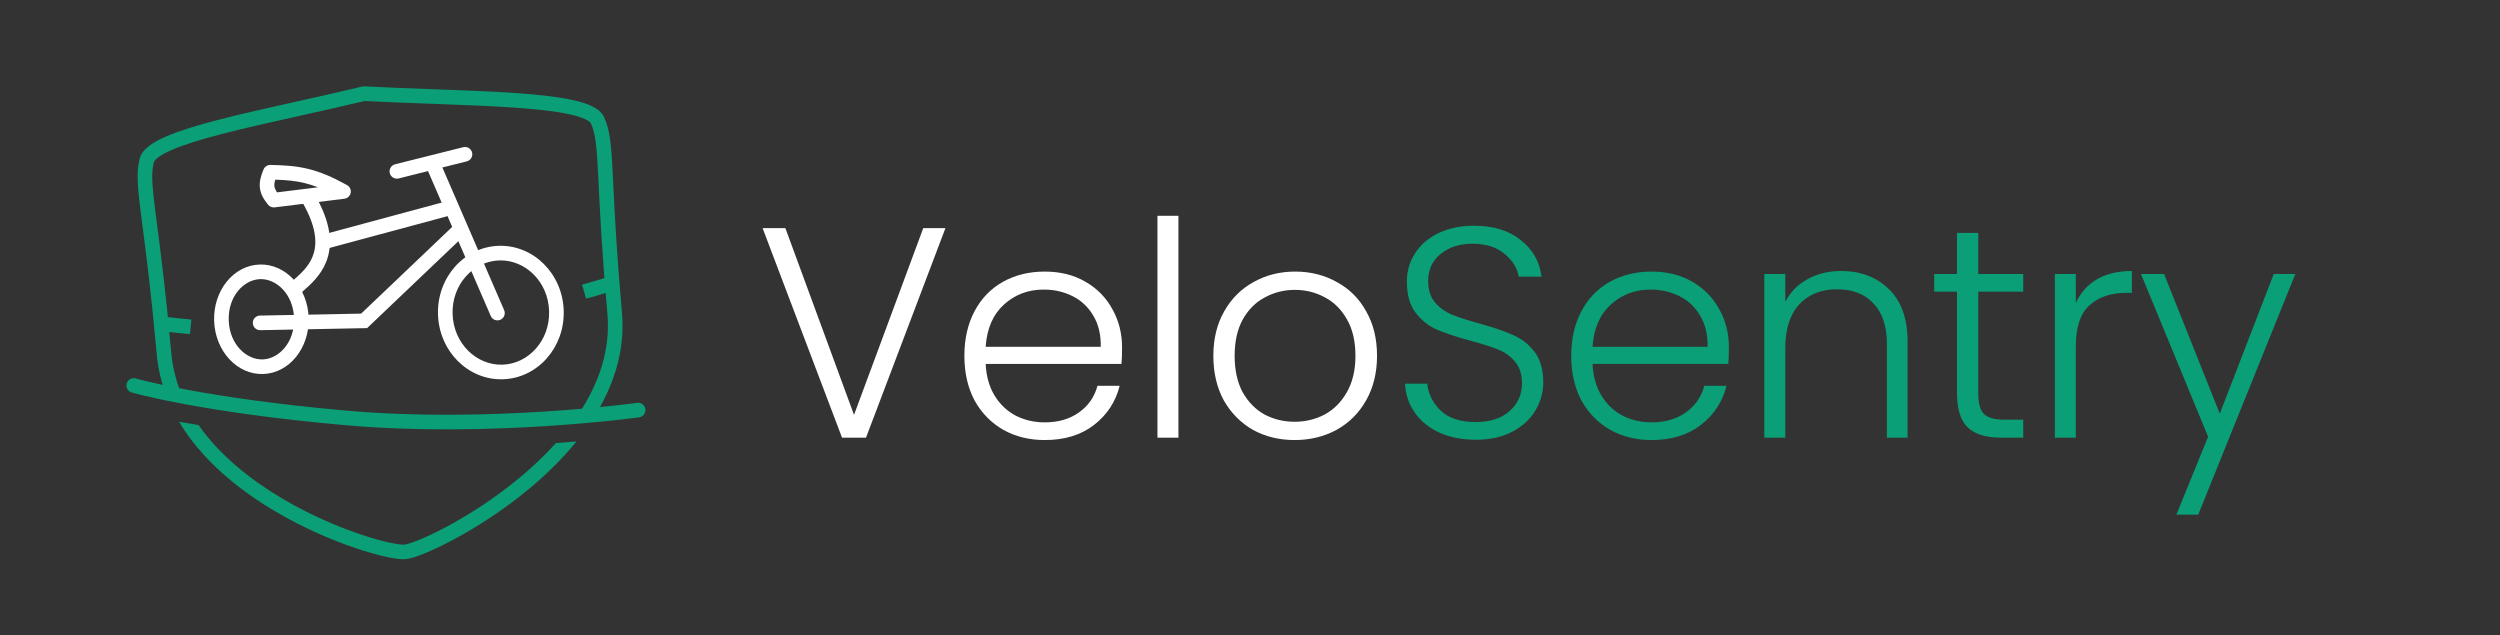 <svg width="417" height="106" viewBox="0 0 417 106" fill="none" xmlns="http://www.w3.org/2000/svg">
<rect x="0" y="0" width="417" height="106" fill="#333333" stroke="none"/>
<path fill-rule="evenodd" clip-rule="evenodd" d="M43.816 59.95C46.502 59.863 49.18 57.125 49.05 53.079C48.92 49.033 46.072 46.472 43.386 46.558C40.7 46.644 38.022 49.383 38.152 53.429C38.281 57.474 41.129 60.036 43.816 59.95ZM43.894 62.385C48.248 62.245 51.647 58.044 51.485 53.001C51.323 47.958 47.662 43.983 43.308 44.123C38.953 44.263 35.555 48.464 35.717 53.507C35.879 58.55 39.54 62.524 43.894 62.385Z" fill="white"/>
<path fill-rule="evenodd" clip-rule="evenodd" d="M83.821 60.827C88.132 60.688 91.75 56.815 91.591 51.874C91.433 46.933 87.573 43.299 83.263 43.438C78.952 43.576 75.334 47.45 75.492 52.391C75.651 57.331 79.51 60.965 83.821 60.827ZM83.899 63.261C89.689 63.076 94.224 57.942 94.026 51.796C93.829 45.649 88.975 40.817 83.185 41.003C77.394 41.189 72.86 46.322 73.057 52.469C73.255 58.615 78.109 63.447 83.899 63.261Z" fill="white"/>
<path fill-rule="evenodd" clip-rule="evenodd" d="M52.392 32.219L52.967 33.292C55.351 37.734 55.438 41.089 54.409 43.681C53.511 45.942 51.809 47.446 50.706 48.42C50.592 48.521 50.484 48.616 50.385 48.706L49.479 49.52L47.85 47.709L48.756 46.894C48.861 46.8 48.968 46.705 49.076 46.608C50.205 45.603 51.473 44.474 52.145 42.782C52.843 41.024 52.96 38.431 50.821 34.444L50.245 33.37L52.392 32.219Z" fill="white"/>
<path fill-rule="evenodd" clip-rule="evenodd" d="M75.385 34.594C75.56 35.243 75.175 35.912 74.526 36.087L54.761 41.412C54.111 41.587 53.443 41.202 53.268 40.553C53.093 39.903 53.477 39.235 54.127 39.06L73.892 33.734C74.542 33.559 75.21 33.944 75.385 34.594Z" fill="white"/>
<path fill-rule="evenodd" clip-rule="evenodd" d="M77.547 37.51C78.011 37.997 77.992 38.768 77.505 39.232L61.231 54.729L43.408 55.073C42.736 55.086 42.18 54.552 42.167 53.879C42.154 53.206 42.689 52.651 43.361 52.638L60.237 52.311L75.825 37.468C76.312 37.004 77.083 37.023 77.547 37.51Z" fill="white"/>
<path fill-rule="evenodd" clip-rule="evenodd" d="M71.723 26.234C72.341 25.967 73.058 26.251 73.325 26.868L84.091 51.736C84.359 52.353 84.075 53.07 83.457 53.338C82.84 53.605 82.123 53.321 81.856 52.704L71.09 27.836C70.822 27.219 71.106 26.502 71.723 26.234Z" fill="white"/>
<path fill-rule="evenodd" clip-rule="evenodd" d="M78.742 25.437C78.906 26.09 78.51 26.751 77.857 26.915L66.494 29.764C65.841 29.928 65.18 29.532 65.016 28.879C64.853 28.226 65.249 27.565 65.901 27.401L77.265 24.552C77.917 24.388 78.579 24.785 78.742 25.437Z" fill="white"/>
<path fill-rule="evenodd" clip-rule="evenodd" d="M43.966 28.256C44.159 27.796 44.614 27.5 45.113 27.511C47.46 27.558 49.39 27.682 51.378 28.165C53.373 28.65 55.367 29.48 57.887 30.875C58.348 31.13 58.593 31.654 58.493 32.172C58.392 32.69 57.97 33.084 57.447 33.149L45.814 34.59C45.4 34.641 44.988 34.477 44.723 34.154C43.969 33.235 43.453 32.336 43.343 31.284C43.235 30.256 43.537 29.275 43.966 28.256ZM45.923 29.968C45.773 30.44 45.738 30.761 45.766 31.029C45.795 31.305 45.903 31.627 46.213 32.086L53.035 31.241C52.253 30.936 51.522 30.707 50.803 30.533C49.301 30.168 47.805 30.029 45.923 29.968Z" fill="white"/>
<path fill-rule="evenodd" clip-rule="evenodd" d="M27.682 52.846L27.708 52.849L27.818 52.864L28.083 52.899L28.42 52.94C28.666 52.969 28.972 53.005 29.333 53.044L29.923 53.109L31.923 53.303L31.688 55.728L30.28 55.592L30.279 55.599L29.672 55.532L29.107 55.477L29.107 55.47L29.068 55.466C28.942 55.452 28.821 55.439 28.708 55.426L28.706 55.439L27.778 55.316L26.92 55.213L26.921 55.199L26.128 55.086L26.469 52.674L27.675 52.845L27.682 52.846ZM103.05 48.217L101.894 48.598L101.882 48.602L101.852 48.612L101.739 48.648L101.718 48.655L101.721 48.664L101.234 48.81L100.579 49.02L100.575 49.007L100.554 49.013C100.456 49.042 100.354 49.073 100.246 49.105L100.248 49.111L99.376 49.358L98.497 49.612L98.496 49.607L97.755 49.816L97.093 47.472L98.705 47.016L98.99 46.934C99.314 46.84 99.603 46.755 99.855 46.679L100.513 46.482L100.996 46.328L101.099 46.295L101.124 46.287L101.13 46.285L101.131 46.284L102.287 45.903L103.05 48.217Z" fill="#0A9F76"/>
<path fill-rule="evenodd" clip-rule="evenodd" d="M60.597 14.395L60.773 14.404C64.417 14.595 68.219 14.734 71.952 14.87L71.952 14.87L71.952 14.87C76.968 15.052 81.859 15.23 86.073 15.525C89.764 15.784 93.033 16.138 95.51 16.681C96.746 16.953 97.839 17.283 98.708 17.7C99.547 18.103 100.361 18.676 100.76 19.538C101.763 21.706 101.963 24.251 102.2 28.873C102.231 29.493 102.264 30.155 102.298 30.862C102.526 35.512 102.851 42.154 103.742 52.134C104.341 58.836 102.149 64.95 98.627 70.274L95.621 70.335C99.483 65.021 101.905 58.942 101.316 52.35C100.42 42.321 100.093 35.635 99.865 30.982L99.865 30.982L99.865 30.981L99.865 30.969C99.83 30.267 99.798 29.611 99.767 28.997C99.523 24.241 99.315 22.216 98.549 20.561C98.505 20.466 98.309 20.212 97.653 19.896C97.026 19.595 96.138 19.314 94.988 19.061C92.692 18.557 89.57 18.213 85.903 17.956C81.699 17.661 76.907 17.487 71.948 17.307C68.274 17.174 64.508 17.038 60.822 16.846C57.177 17.718 53.513 18.534 49.983 19.32C45.278 20.367 40.811 21.361 36.945 22.366C33.554 23.246 30.722 24.112 28.689 24.991C27.671 25.432 26.905 25.854 26.382 26.251C25.841 26.662 25.69 26.946 25.658 27.07C25.197 28.835 25.351 30.866 25.954 35.59C26.032 36.203 26.117 36.858 26.209 37.559L26.209 37.559C26.809 42.179 27.672 48.818 28.567 58.848C28.819 61.663 29.572 64.29 30.709 66.731L27.849 66.252C26.964 64.007 26.369 61.613 26.141 59.064C25.25 49.085 24.393 42.49 23.793 37.874C23.701 37.171 23.616 36.514 23.538 35.898C22.952 31.307 22.697 28.767 23.3 26.455C23.534 25.561 24.185 24.859 24.91 24.31C25.653 23.746 26.618 23.233 27.722 22.755C29.935 21.798 32.917 20.895 36.333 20.008C40.211 19 44.774 17.984 49.535 16.923C53.123 16.124 56.822 15.3 60.426 14.436L60.597 14.395ZM29.874 70.36C33.692 76.771 39.852 81.734 45.989 85.344C50.697 88.113 55.47 90.134 59.345 91.441C61.283 92.094 63.008 92.573 64.4 92.878C65.742 93.172 66.903 93.334 67.644 93.268C68.382 93.202 69.514 92.837 70.816 92.308C72.165 91.759 73.828 90.979 75.68 89.988C79.383 88.006 83.887 85.158 88.193 81.587C91.001 79.257 93.76 76.591 96.159 73.631L92.719 73.911C90.844 75.997 88.777 77.937 86.638 79.711C82.476 83.163 78.113 85.923 74.531 87.84C72.74 88.798 71.155 89.54 69.899 90.051C68.595 90.581 67.764 90.811 67.428 90.842C67.095 90.871 66.259 90.792 64.921 90.498C63.632 90.216 61.994 89.763 60.124 89.132C56.384 87.871 51.767 85.916 47.224 83.244C41.837 80.076 36.664 75.968 33.122 70.895L29.874 70.36Z" fill="#0A9F76"/>
<path fill-rule="evenodd" clip-rule="evenodd" d="M22.644 63.129C22.644 63.129 22.644 63.128 22.644 63.129L22.648 63.13L22.67 63.136L22.762 63.162C22.846 63.185 22.974 63.22 23.147 63.265C23.494 63.356 24.019 63.49 24.727 63.658C26.142 63.993 28.287 64.465 31.182 65.003C36.972 66.081 45.768 67.427 57.749 68.49C69.682 69.549 81.815 69.227 90.977 68.637C95.555 68.342 99.384 67.981 102.067 67.694C103.408 67.551 104.463 67.426 105.181 67.337C105.539 67.292 105.814 67.257 105.998 67.233C106.091 67.22 106.16 67.211 106.206 67.205L106.258 67.198L106.273 67.196L106.441 68.402C106.609 69.609 106.608 69.609 106.608 69.609L106.589 69.611L106.533 69.619C106.484 69.626 106.411 69.635 106.316 69.648C106.126 69.673 105.845 69.709 105.48 69.754C104.75 69.845 103.682 69.972 102.326 70.117C99.615 70.407 95.751 70.771 91.133 71.068C81.905 71.662 69.637 71.991 57.533 70.916C45.477 69.846 36.604 68.49 30.736 67.398C27.802 66.852 25.619 66.373 24.165 66.028C23.438 65.856 22.893 65.717 22.528 65.621C22.345 65.573 22.207 65.536 22.113 65.51C22.067 65.497 22.031 65.487 22.007 65.48L21.978 65.472L21.97 65.47L21.968 65.469C21.967 65.469 21.966 65.469 22.305 64.299L21.966 65.469C21.32 65.281 20.948 64.606 21.135 63.96C21.322 63.314 21.998 62.942 22.644 63.129ZM106.441 68.402L106.608 69.609C107.274 69.516 107.74 68.901 107.648 68.235C107.555 67.568 106.94 67.103 106.273 67.196L106.441 68.402Z" fill="#0A9F76"/>
<path d="M157.7 38.05L144.45 73H140.45L127.2 38.05H131L142.45 69.2L154 38.05H157.7ZM187.159 57.95C187.159 59.15 187.126 60.067 187.059 60.7H164.409C164.509 62.767 165.009 64.533 165.909 66C166.809 67.467 167.992 68.583 169.459 69.35C170.926 70.083 172.526 70.45 174.259 70.45C176.526 70.45 178.426 69.9 179.959 68.8C181.526 67.7 182.559 66.217 183.059 64.35H186.759C186.092 67.017 184.659 69.2 182.459 70.9C180.292 72.567 177.559 73.4 174.259 73.4C171.692 73.4 169.392 72.833 167.359 71.7C165.326 70.533 163.726 68.9 162.559 66.8C161.426 64.667 160.859 62.183 160.859 59.35C160.859 56.517 161.426 54.033 162.559 51.9C163.692 49.767 165.276 48.133 167.309 47C169.342 45.867 171.659 45.3 174.259 45.3C176.859 45.3 179.126 45.867 181.059 47C183.026 48.133 184.526 49.667 185.559 51.6C186.626 53.5 187.159 55.617 187.159 57.95ZM183.609 57.85C183.642 55.817 183.226 54.083 182.359 52.65C181.526 51.217 180.376 50.133 178.909 49.4C177.442 48.667 175.842 48.3 174.109 48.3C171.509 48.3 169.292 49.133 167.459 50.8C165.626 52.467 164.609 54.817 164.409 57.85H183.609ZM196.563 36V73H193.063V36H196.563ZM215.938 73.4C213.372 73.4 211.055 72.833 208.988 71.7C206.955 70.533 205.338 68.9 204.138 66.8C202.972 64.667 202.388 62.183 202.388 59.35C202.388 56.517 202.988 54.05 204.188 51.95C205.388 49.817 207.022 48.183 209.088 47.05C211.155 45.883 213.472 45.3 216.038 45.3C218.605 45.3 220.922 45.883 222.988 47.05C225.088 48.183 226.722 49.817 227.888 51.95C229.088 54.05 229.688 56.517 229.688 59.35C229.688 62.15 229.088 64.617 227.888 66.75C226.688 68.883 225.038 70.533 222.938 71.7C220.838 72.833 218.505 73.4 215.938 73.4ZM215.938 70.35C217.738 70.35 219.405 69.95 220.938 69.15C222.472 68.317 223.705 67.083 224.638 65.45C225.605 63.783 226.088 61.75 226.088 59.35C226.088 56.95 225.622 54.933 224.688 53.3C223.755 51.633 222.522 50.4 220.988 49.6C219.455 48.767 217.788 48.35 215.988 48.35C214.188 48.35 212.522 48.767 210.988 49.6C209.455 50.4 208.222 51.633 207.288 53.3C206.388 54.933 205.938 56.95 205.938 59.35C205.938 61.75 206.388 63.783 207.288 65.45C208.222 67.083 209.438 68.317 210.938 69.15C212.472 69.95 214.138 70.35 215.938 70.35Z" fill="white"/>
<path d="M246.168 73.35C243.868 73.35 241.835 72.95 240.068 72.15C238.335 71.35 236.968 70.233 235.968 68.8C234.968 67.367 234.435 65.767 234.368 64H238.068C238.235 65.7 238.985 67.2 240.318 68.5C241.652 69.767 243.602 70.4 246.168 70.4C248.535 70.4 250.402 69.8 251.768 68.6C253.168 67.367 253.868 65.817 253.868 63.95C253.868 62.45 253.485 61.25 252.718 60.35C251.952 59.417 251.002 58.733 249.868 58.3C248.735 57.833 247.168 57.333 245.168 56.8C242.835 56.167 240.985 55.55 239.618 54.95C238.252 54.35 237.085 53.417 236.118 52.15C235.152 50.883 234.668 49.167 234.668 47C234.668 45.2 235.135 43.6 236.068 42.2C237.002 40.767 238.318 39.65 240.018 38.85C241.718 38.05 243.668 37.65 245.868 37.65C249.102 37.65 251.702 38.45 253.668 40.05C255.668 41.617 256.818 43.65 257.118 46.15H253.318C253.085 44.717 252.302 43.45 250.968 42.35C249.635 41.217 247.835 40.65 245.568 40.65C243.468 40.65 241.718 41.217 240.318 42.35C238.918 43.45 238.218 44.967 238.218 46.9C238.218 48.367 238.602 49.55 239.368 50.45C240.135 51.35 241.085 52.033 242.218 52.5C243.385 52.967 244.952 53.467 246.918 54C249.185 54.633 251.018 55.267 252.418 55.9C253.818 56.5 255.002 57.433 255.968 58.7C256.935 59.967 257.418 61.667 257.418 63.8C257.418 65.433 256.985 66.983 256.118 68.45C255.252 69.917 253.968 71.1 252.268 72C250.568 72.9 248.535 73.35 246.168 73.35ZM288.382 57.95C288.382 59.15 288.348 60.067 288.282 60.7H265.632C265.732 62.767 266.232 64.533 267.132 66C268.032 67.467 269.215 68.583 270.682 69.35C272.148 70.083 273.748 70.45 275.482 70.45C277.748 70.45 279.648 69.9 281.182 68.8C282.748 67.7 283.782 66.217 284.282 64.35H287.982C287.315 67.017 285.882 69.2 283.682 70.9C281.515 72.567 278.782 73.4 275.482 73.4C272.915 73.4 270.615 72.833 268.582 71.7C266.548 70.533 264.948 68.9 263.782 66.8C262.648 64.667 262.082 62.183 262.082 59.35C262.082 56.517 262.648 54.033 263.782 51.9C264.915 49.767 266.498 48.133 268.532 47C270.565 45.867 272.882 45.3 275.482 45.3C278.082 45.3 280.348 45.867 282.282 47C284.248 48.133 285.748 49.667 286.782 51.6C287.848 53.5 288.382 55.617 288.382 57.95ZM284.832 57.85C284.865 55.817 284.448 54.083 283.582 52.65C282.748 51.217 281.598 50.133 280.132 49.4C278.665 48.667 277.065 48.3 275.332 48.3C272.732 48.3 270.515 49.133 268.682 50.8C266.848 52.467 265.832 54.817 265.632 57.85H284.832ZM307.085 45.2C310.352 45.2 313.018 46.217 315.085 48.25C317.152 50.25 318.185 53.167 318.185 57V73H314.735V57.4C314.735 54.433 313.985 52.167 312.485 50.6C311.018 49.033 309.002 48.25 306.435 48.25C303.802 48.25 301.702 49.083 300.135 50.75C298.568 52.417 297.785 54.867 297.785 58.1V73H294.285V45.7H297.785V50.35C298.652 48.683 299.902 47.417 301.535 46.55C303.168 45.65 305.018 45.2 307.085 45.2ZM329.976 48.65V65.6C329.976 67.267 330.292 68.417 330.926 69.05C331.559 69.683 332.676 70 334.276 70H337.476V73H333.726C331.259 73 329.426 72.433 328.226 71.3C327.026 70.133 326.426 68.233 326.426 65.6V48.65H322.626V45.7H326.426V38.85H329.976V45.7H337.476V48.65H329.976ZM346.248 50.55C347.015 48.85 348.181 47.533 349.748 46.6C351.348 45.667 353.298 45.2 355.598 45.2V48.85H354.648C352.115 48.85 350.081 49.533 348.548 50.9C347.015 52.267 346.248 54.55 346.248 57.75V73H342.748V45.7H346.248V50.55ZM382.863 45.7L366.663 85.85H363.013L368.313 72.85L357.113 45.7H360.963L370.263 69L379.263 45.7H382.863Z" fill="#0A9F76"/>
</svg>
